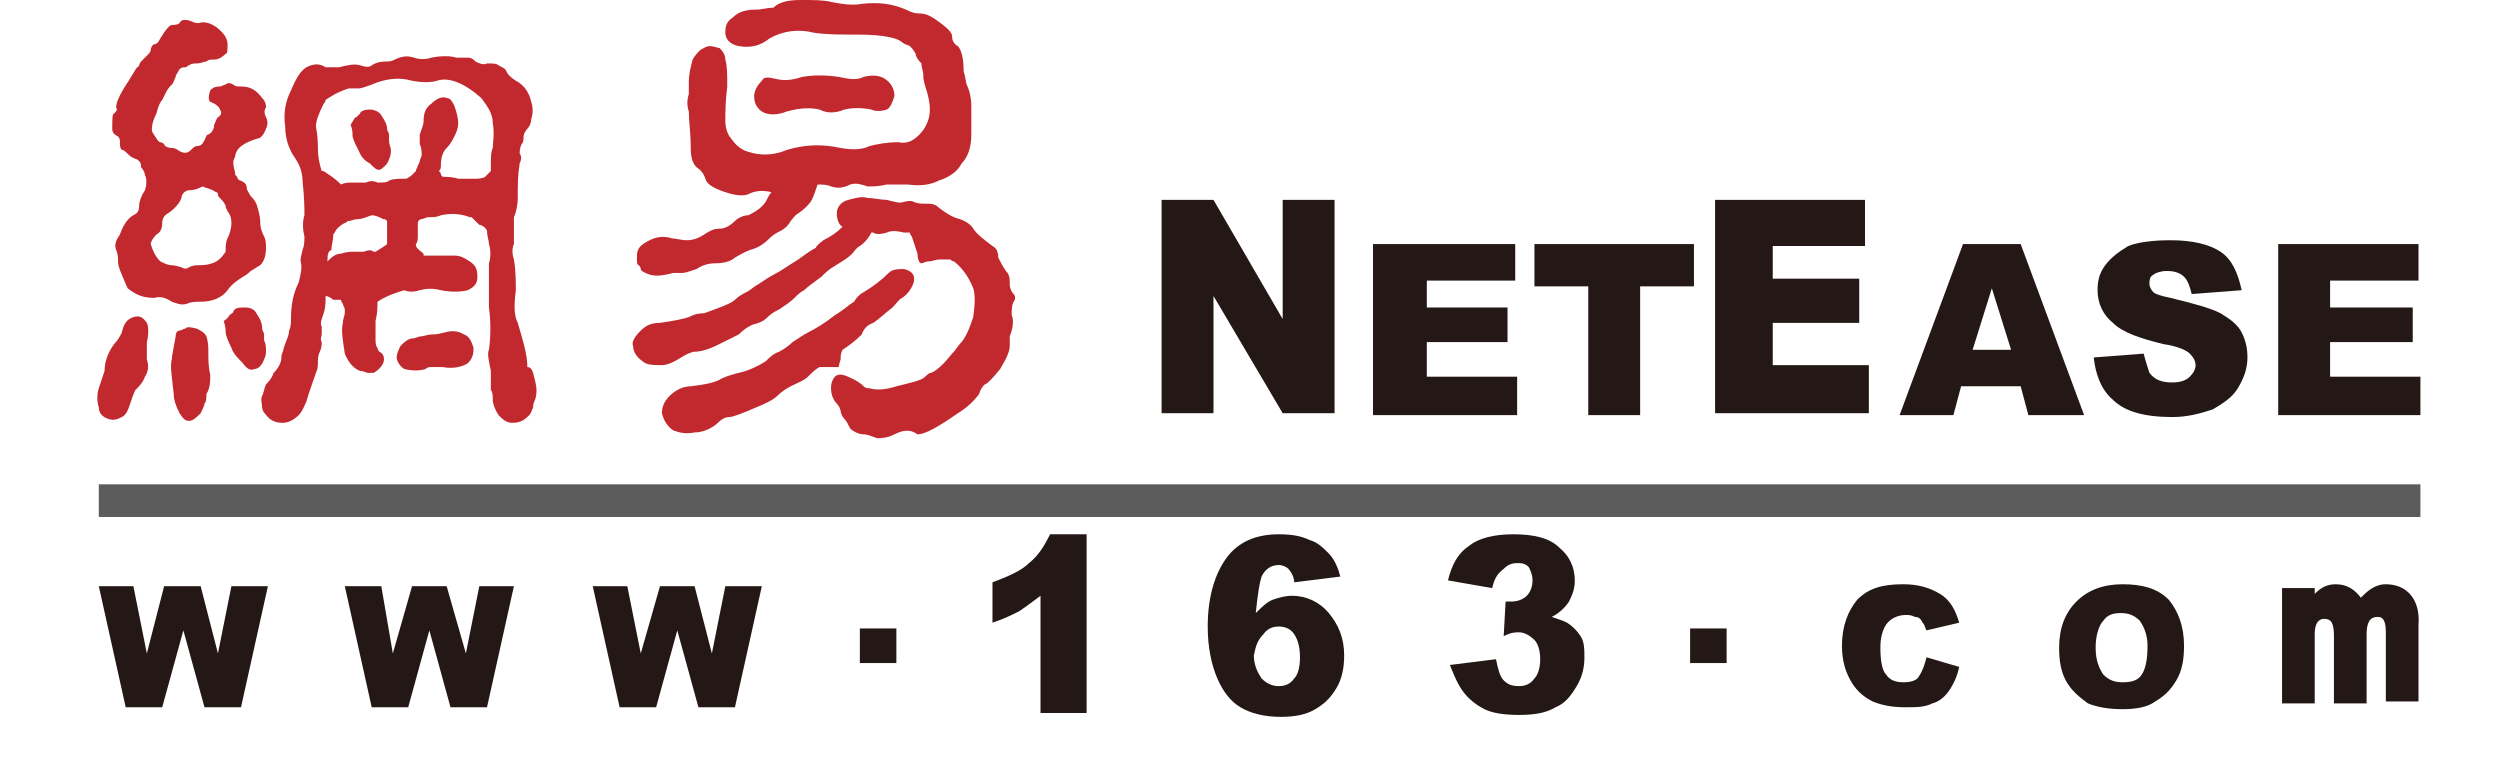 <?xml version="1.0" encoding="utf-8"?>
<!-- Generator: Adobe Illustrator 21.1.0, SVG Export Plug-In . SVG Version: 6.00 Build 0)  -->
<svg version="1.1" id="图层_1" xmlns="http://www.w3.org/2000/svg" xmlns:xlink="http://www.w3.org/1999/xlink" x="0px" y="0px"
	 width="130px" height="40.175px" viewBox="0 0 120 40.2" style="enable-background:new 0 0 500 40.2;" xml:space="preserve">
<style type="text/css">
	.st0{fill:#5C5C5C;}
	.st1{fill:#C1292E;}
	.st2{fill:#231815;}
	.st3{fill:#FF3333;}
	.st4{fill:url(#SVGID_1_);}
	.st5{fill:#E51419;}
	.st6{fill:#63ACE6;}
	.st7{fill:#FFFFFF;}
	.st8{fill:#3E3A39;}
	.st9{fill:#E10000;}
	.st10{opacity:0.8;fill:#FFEBEB;enable-background:new    ;}
	.st11{opacity:0.8;fill:#FFE9E9;enable-background:new    ;}
</style>
<g>
	<polygon class="st0" points="0.1,25.2 120.9,25.2 120.9,26.9 0.1,26.9 	"/>
	<path class="st1" d="M20.2,9.2c0.1-0.1,0.2-0.2,0.3-0.3c0-0.1,0-0.2,0-0.3c0-0.4,0-0.7,0.1-0.9c0-0.3,0.1-0.7,0-1.3
		c0-0.5-0.3-0.9-0.6-1.3c-0.9-0.8-1.7-1.1-2.3-0.9c-0.3,0.1-0.8,0.1-1.3,0C15.7,4,15,4.1,14.3,4.4c-0.3,0.1-0.5,0.2-0.7,0.2
		c-0.1,0-0.3,0-0.4,0c-0.1,0-0.1,0-0.1,0c-0.6,0.2-0.9,0.4-1.2,0.6c0,0,0,0.1-0.1,0.2c-0.3,0.6-0.4,0.9-0.4,1.2
		c0.1,0.5,0.1,0.9,0.1,1.1c0,0.5,0.1,0.9,0.2,1.2c0,0,0,0,0,0l0.1,0c0.3,0.2,0.6,0.4,0.8,0.6c0,0,0.1,0.1,0.1,0.1
		c0.2-0.1,0.4-0.1,0.6-0.1c0.2,0,0.5,0,0.7,0c0.2-0.1,0.4-0.1,0.6,0c0.3,0,0.5,0,0.6-0.1c0.2-0.1,0.5-0.1,0.9-0.1h0
		c0.2-0.1,0.3-0.2,0.3-0.2c0.1-0.1,0.1-0.1,0.2-0.2c0-0.1,0.1-0.2,0.1-0.3c0.1-0.1,0.1-0.3,0.2-0.5c0-0.2,0-0.4-0.1-0.6
		c0-0.2,0-0.4,0-0.5c0.1-0.3,0.2-0.5,0.2-0.7c0-0.4,0.1-0.7,0.4-0.9c0.3-0.3,0.6-0.4,0.8-0.3c0.2,0,0.3,0.2,0.4,0.4
		c0.1,0.3,0.2,0.6,0.2,0.9c0,0.3-0.1,0.5-0.2,0.7c-0.1,0.2-0.2,0.4-0.4,0.6c-0.2,0.2-0.3,0.5-0.3,0.9c0,0.1,0,0.2-0.1,0.3
		c0.1,0.1,0.1,0.1,0.1,0.2c0,0,0,0,0.1,0.1c0.2,0,0.5,0,0.8,0.1c0.3,0,0.6,0,0.8,0c0,0,0.1,0,0.1,0C20.1,9.3,20.2,9.2,20.2,9.2
		C20.2,9.2,20.2,9.2,20.2,9.2L20.2,9.2z M15.1,12.7c0,0,0-0.1,0-0.1c0-0.2,0-0.3,0-0.5c0-0.1,0-0.2,0-0.3c0-0.1,0-0.2,0-0.3
		c-0.1-0.1-0.1-0.1-0.2-0.1c-0.2-0.1-0.4-0.2-0.6-0.2h0c-0.3,0.1-0.5,0.2-0.7,0.2c-0.2,0-0.4,0.1-0.5,0.1c-0.1,0-0.1,0.1-0.2,0.1
		c-0.2,0.1-0.3,0.2-0.4,0.3c-0.1,0.1-0.1,0.2-0.2,0.3c0,0.3-0.1,0.6-0.1,0.8C12,13.1,12,13.3,12,13.6c0.2-0.2,0.4-0.4,0.7-0.4
		c0.3-0.1,0.5-0.1,0.6-0.1c0.2,0,0.4,0,0.6,0c0.2-0.1,0.4-0.1,0.5,0c0,0,0,0,0.1,0C14.8,12.9,15,12.8,15.1,12.7L15.1,12.7z
		 M22.8,19.8c0.1,0.4,0.1,0.7,0,1c-0.1,0.2-0.1,0.3-0.1,0.4c-0.1,0.2-0.1,0.3-0.2,0.4C22.2,21.9,22,22,21.6,22
		c-0.3,0-0.5-0.2-0.7-0.4c-0.2-0.3-0.3-0.6-0.3-0.8c0-0.2,0-0.4-0.1-0.5c0-0.1,0-0.3,0-0.4c0-0.2,0-0.4,0-0.6
		c-0.1-0.5-0.2-0.9-0.1-1.1c0.1-0.7,0.1-1.5,0-2.2c0-0.2,0-0.4,0-0.5c0-0.2,0-0.5,0-0.8c0-0.4,0-0.8,0-1c0.1-0.3,0.1-0.7,0-1
		c0-0.2-0.1-0.4-0.1-0.7c-0.1-0.2-0.3-0.3-0.4-0.3c-0.2-0.2-0.3-0.3-0.4-0.4c0,0-0.1,0-0.1,0c-0.5-0.2-1-0.2-1.5-0.1
		c-0.2,0.1-0.4,0.1-0.6,0.1c-0.2,0-0.3,0.1-0.4,0.1c-0.1,0-0.2,0.1-0.2,0.2c0,0,0,0.1,0,0.1c0,0.2,0,0.4,0,0.6c0,0.1,0,0.3-0.1,0.4
		c0,0,0,0.1,0,0.1c0.1,0.2,0.3,0.3,0.4,0.4c0,0,0,0,0,0.1c0.2,0,0.5,0,0.8,0c0.3,0,0.6,0,0.8,0c0.3,0,0.5,0.1,0.8,0.3
		c0.3,0.2,0.4,0.4,0.4,0.8c0,0.3-0.1,0.5-0.5,0.7c-0.4,0.1-0.9,0.1-1.4,0c-0.4-0.1-0.7-0.1-1.1,0c-0.3,0.1-0.6,0.1-0.8,0h0
		c-0.7,0.2-1.1,0.4-1.4,0.6l0,0c0,0.3,0,0.6-0.1,1c0,0.2,0,0.3,0,0.4c0,0.1,0,0.3,0,0.5c0,0.2,0,0.4,0.1,0.5c0,0.1,0.1,0.2,0.1,0.2
		c0.2,0.1,0.3,0.3,0.2,0.6c-0.1,0.2-0.3,0.4-0.5,0.5c-0.1,0-0.2,0-0.3,0c-0.1,0-0.2-0.1-0.4-0.1c-0.3-0.1-0.6-0.4-0.8-0.9
		c-0.1-0.7-0.2-1.2-0.1-1.6c0-0.2,0.1-0.4,0.1-0.5c0-0.1,0-0.1,0-0.2c0-0.1-0.1-0.2-0.1-0.3c-0.1-0.1-0.1-0.2-0.1-0.2
		c-0.1,0-0.3,0-0.4,0c-0.1-0.1-0.3-0.2-0.4-0.2c0,0,0,0.1,0,0.1c0,0.2,0,0.5-0.1,0.8c-0.1,0.3-0.2,0.5-0.1,0.7c0,0.2,0,0.3,0,0.4
		c0,0.1-0.1,0.2,0,0.4c0,0.1,0,0.3-0.1,0.5c-0.1,0.2-0.1,0.4-0.1,0.6c0,0.1,0,0.3-0.1,0.5c-0.2,0.6-0.4,1.1-0.5,1.5
		c-0.1,0.2-0.2,0.5-0.4,0.7c-0.3,0.3-0.6,0.4-0.8,0.4c-0.2,0-0.4,0-0.7-0.2c-0.2-0.2-0.4-0.4-0.4-0.6c0-0.2-0.1-0.4,0-0.6
		c0.1-0.2,0.1-0.4,0.2-0.6c0.1-0.1,0.3-0.3,0.4-0.6c0.3-0.3,0.4-0.6,0.4-0.8c0-0.2,0.1-0.3,0.1-0.4c0.1-0.4,0.3-0.7,0.3-1
		c0.1-0.2,0.1-0.4,0.1-0.6c0-0.7,0.1-1.3,0.4-1.9c0.1-0.4,0.2-0.8,0.1-1.1c0-0.3,0.1-0.5,0.1-0.6c0.1-0.2,0.1-0.5,0.1-0.7
		c-0.1-0.4-0.1-0.8,0-1.1c0-0.3,0-0.9-0.1-1.8c0-0.5-0.2-0.9-0.4-1.2c-0.3-0.4-0.5-1-0.5-1.6c-0.1-0.7,0-1.3,0.3-1.9
		c0.3-0.7,0.5-1,0.8-1.2c0.4-0.2,0.7-0.2,1,0c0,0,0,0,0,0c0.1,0,0.2,0,0.3,0c0.1,0,0.3,0,0.4,0c0.4-0.1,0.8-0.2,1.1-0.1
		c0.3,0.1,0.5,0.1,0.6,0c0.3-0.2,0.6-0.2,0.8-0.2c0.1,0,0.2,0,0.4-0.1c0.4-0.2,0.7-0.2,1-0.1c0.3,0.1,0.6,0.1,0.9,0
		c0.5-0.1,1-0.1,1.3,0c0.2,0,0.4,0,0.6,0c0.2,0,0.3,0.1,0.4,0.2c0.2,0.1,0.4,0.2,0.6,0.1c0.3,0,0.5,0,0.6,0.1
		c0.2,0.1,0.4,0.2,0.4,0.3c0.1,0.2,0.2,0.3,0.5,0.5c0.4,0.2,0.7,0.6,0.8,1.1c0.1,0.3,0.1,0.6,0,0.9c0,0.2-0.1,0.4-0.2,0.5
		c-0.1,0.1-0.2,0.3-0.2,0.4c0,0.2,0,0.3-0.1,0.4c-0.1,0.2-0.1,0.4-0.1,0.5c0.1,0.1,0.1,0.3,0,0.5c-0.1,0.6-0.1,1.1-0.1,1.8
		c0,0.4-0.1,0.8-0.2,1c0,0.1,0,0.4,0,0.6c0,0.2,0,0.5,0,0.8c-0.1,0.2-0.1,0.5,0,0.8c0.1,0.6,0.1,1.2,0.1,1.6
		c-0.1,0.8-0.1,1.3,0.1,1.7c0.3,1,0.5,1.7,0.5,2.3C22.7,19.1,22.7,19.5,22.8,19.8L22.8,19.8z M16.9,17.5c0.1,0,0.3-0.1,0.6-0.1
		c0.3,0,0.5-0.1,0.6-0.1c0.3-0.1,0.7-0.1,1,0.1c0.3,0.1,0.4,0.4,0.5,0.7c0,0.4-0.1,0.6-0.3,0.8c-0.3,0.2-0.8,0.3-1.3,0.2
		c-0.2,0-0.3,0-0.3,0c-0.1,0-0.2,0-0.3,0c-0.1,0-0.2,0-0.3,0.1c-0.3,0.1-0.7,0.1-1.1,0c-0.2-0.1-0.4-0.4-0.4-0.6
		c0-0.2,0.1-0.4,0.2-0.6c0.2-0.2,0.4-0.4,0.7-0.4C16.6,17.6,16.7,17.5,16.9,17.5L16.9,17.5z M13.5,6.1c0.1-0.1,0.1-0.1,0.2-0.2
		c0-0.1,0.2-0.2,0.5-0.2c0.2,0,0.5,0.1,0.6,0.3c0.2,0.3,0.3,0.5,0.3,0.7c0,0.1,0.1,0.2,0.1,0.3c0,0.1,0,0.2,0,0.3
		c0,0.2,0.1,0.4,0.1,0.5c0,0.1,0,0.3-0.1,0.5c-0.1,0.3-0.3,0.4-0.4,0.5c-0.2,0.1-0.3,0-0.6-0.3c-0.4-0.2-0.5-0.5-0.6-0.7
		c-0.2-0.4-0.3-0.6-0.3-0.8c0-0.1,0-0.3-0.1-0.5C13.4,6.2,13.4,6.1,13.5,6.1L13.5,6.1z M5.5,9.7C5.5,9.7,5.4,9.7,5.5,9.7
		C5.3,9.8,5.1,9.9,4.8,9.9c-0.2,0-0.4,0.2-0.4,0.4c-0.1,0.3-0.4,0.6-0.7,0.8c-0.2,0.1-0.3,0.3-0.3,0.5c0,0.3-0.1,0.5-0.3,0.6
		c-0.2,0.2-0.3,0.4-0.3,0.5C2.9,13,3,13.3,3.3,13.6c0.2,0.1,0.4,0.2,0.6,0.2c0.2,0,0.4,0.1,0.5,0.1C4.5,14,4.7,14,4.8,13.9
		c0.2-0.1,0.4-0.1,0.5-0.1c0.2,0,0.4,0,0.7-0.1c0.3-0.1,0.5-0.3,0.7-0.6c0,0,0,0,0,0c0-0.3,0-0.5,0.1-0.7C6.9,12.2,7,11.9,7,11.6
		c0-0.3-0.1-0.5-0.2-0.6c0-0.1-0.1-0.1-0.1-0.3c-0.1-0.2-0.2-0.3-0.3-0.4c-0.1-0.1-0.1-0.1-0.1-0.2c0-0.1-0.1-0.1-0.1-0.1
		C5.9,9.8,5.7,9.8,5.5,9.7L5.5,9.7z M1.1,13.6c0-0.2,0-0.4-0.1-0.6c-0.1-0.3,0-0.5,0.2-0.8c0.2-0.6,0.5-0.9,0.7-1
		c0.2-0.1,0.3-0.2,0.3-0.5c0-0.2,0.1-0.5,0.3-0.8c0.1-0.3,0.1-0.6,0-0.8c0-0.1-0.1-0.3-0.2-0.4C2.3,8.4,2.2,8.4,2.1,8.3
		C1.8,8.2,1.7,8.1,1.6,8C1.5,7.9,1.4,7.8,1.3,7.8C1.2,7.7,1.2,7.6,1.2,7.4c0-0.1,0-0.2-0.1-0.3C0.9,7,0.8,6.9,0.8,6.7
		c0-0.5,0-0.8,0.1-0.8c0.1-0.1,0.2-0.2,0.1-0.3c0-0.2,0.1-0.5,0.4-1C1.8,4,2,3.6,2.1,3.5c0.1,0,0.1-0.2,0.2-0.3
		c0.1-0.1,0.2-0.2,0.3-0.3c0.1-0.1,0.2-0.2,0.2-0.3c0-0.1,0.1-0.3,0.2-0.3c0.1,0,0.2-0.1,0.3-0.3c0.3-0.5,0.5-0.7,0.6-0.7
		c0.1,0,0.3,0,0.4-0.1C4.4,1,4.6,1,4.9,1.1c0.2,0.1,0.3,0.1,0.4,0.1c0.3-0.1,0.6,0,0.9,0.2c0.4,0.3,0.6,0.6,0.6,0.9
		c0,0.3,0,0.5-0.1,0.5C6.5,3,6.3,3.1,6.1,3.1c-0.2,0-0.3,0-0.4,0.1C5.6,3.2,5.4,3.3,5.2,3.3c-0.1,0-0.3,0-0.4,0.1
		C4.7,3.4,4.7,3.5,4.6,3.5c-0.1,0-0.2,0-0.3,0.1C4.2,3.8,4.1,3.9,4.1,4C4,4.2,4,4.3,3.9,4.4C3.8,4.5,3.7,4.6,3.6,4.8
		C3.5,5,3.4,5.2,3.4,5.2C3.3,5.3,3.2,5.5,3.1,5.9c-0.2,0.4-0.3,0.8-0.2,1c0.2,0.3,0.3,0.5,0.4,0.5c0.1,0,0.2,0.1,0.2,0.1
		c0,0.1,0.2,0.2,0.4,0.2c0.2,0,0.3,0.1,0.3,0.1C4.5,8,4.7,8,4.9,7.8C5,7.7,5.1,7.6,5.2,7.6c0.2,0,0.3-0.1,0.4-0.3
		C5.7,7.1,5.7,7,5.8,7C6,6.9,6.1,6.7,6.1,6.5c0.1-0.2,0.1-0.3,0.2-0.4C6.5,6,6.5,5.8,6.4,5.7c0-0.1-0.2-0.3-0.5-0.4
		C5.8,5.2,5.8,5,5.9,4.7C6,4.6,6.1,4.5,6.4,4.5c0.1,0,0.2-0.1,0.3-0.1c0.1-0.1,0.2-0.1,0.4,0c0.1,0.1,0.2,0.1,0.4,0.1
		c0.5,0,0.8,0.2,1.1,0.6c0.2,0.2,0.2,0.4,0.2,0.5c-0.1,0.1-0.1,0.3,0,0.5c0.1,0.2,0.1,0.4,0,0.6C8.7,7,8.5,7.2,8.4,7.2
		C8,7.3,7.6,7.5,7.4,7.7C7.3,7.8,7.2,8,7.2,8.1c0,0.1-0.1,0.2-0.1,0.3c0,0.1,0,0.1,0,0.1c0,0.2,0.1,0.4,0.1,0.6c0,0,0,0,0.1,0.1
		c0,0.1,0.1,0.2,0.2,0.2c0.2,0.1,0.3,0.2,0.3,0.4C7.8,9.9,7.9,10,8,10.2c0.1,0.1,0.2,0.2,0.3,0.4c0.1,0.3,0.2,0.7,0.2,0.9
		c0,0.4,0.1,0.6,0.2,0.8c0.1,0.2,0.1,0.4,0.1,0.6c0,0.4-0.1,0.7-0.3,0.9C8.3,13.9,8.2,14,8,14.1c-0.1,0.1-0.2,0.2-0.4,0.3
		c-0.3,0.2-0.6,0.4-0.8,0.7c-0.3,0.4-0.8,0.6-1.4,0.6c-0.2,0-0.5,0-0.7,0.1c-0.3,0.1-0.5,0-0.8-0.1c-0.3-0.2-0.6-0.3-0.9-0.2
		c-0.5,0-0.9-0.1-1.4-0.5C1.3,14.3,1.1,13.9,1.1,13.6L1.1,13.6z M6.9,16.4c0.1-0.1,0.2-0.1,0.2-0.2C7.2,16,7.4,16,7.7,16
		c0.3,0,0.5,0.1,0.6,0.3c0.2,0.3,0.3,0.5,0.3,0.8c0,0.1,0.1,0.2,0.1,0.3c0,0.1,0,0.2,0,0.3c0.1,0.2,0.1,0.4,0.1,0.5
		c0,0.2,0,0.3-0.1,0.5c-0.1,0.3-0.3,0.5-0.5,0.5c-0.2,0.1-0.4,0-0.6-0.3c-0.3-0.3-0.5-0.5-0.6-0.8c-0.2-0.4-0.3-0.7-0.3-0.8
		c0-0.1,0-0.3-0.1-0.6C6.8,16.6,6.9,16.4,6.9,16.4L6.9,16.4z M4.3,17.2c0.1,0,0.2-0.1,0.3-0.1c0.1-0.1,0.2-0.1,0.6,0
		c0.2,0.1,0.4,0.2,0.5,0.4c0.1,0.3,0.1,0.6,0.1,0.8c0,0.4,0,0.8,0.1,1.2c0,0.3,0,0.7-0.2,1c0,0.2,0,0.4-0.1,0.5
		c0,0.1-0.1,0.3-0.2,0.5c-0.2,0.2-0.4,0.4-0.6,0.4c-0.2,0-0.3-0.1-0.5-0.4C4.1,21.1,4,20.8,4,20.5c-0.1-0.9-0.2-1.5-0.1-1.8
		c0-0.2,0.1-0.6,0.2-1.2C4.1,17.3,4.2,17.2,4.3,17.2L4.3,17.2z M1.3,17.3c0.1-0.5,0.3-0.7,0.6-0.8c0.3-0.1,0.5,0,0.7,0.3
		c0.1,0.2,0.1,0.6,0,1c0,0.3,0,0.6,0,0.9c0.1,0.3,0.1,0.6-0.1,0.9c-0.1,0.3-0.3,0.5-0.5,0.7c-0.1,0.2-0.2,0.5-0.3,0.8
		c-0.1,0.3-0.2,0.5-0.4,0.6c-0.2,0.1-0.4,0.2-0.7,0.1c-0.3-0.1-0.5-0.3-0.5-0.6c-0.1-0.3-0.1-0.7,0-1c0.1-0.3,0.2-0.6,0.3-0.9
		c0-0.5,0.2-1,0.5-1.4C1.1,17.7,1.2,17.5,1.3,17.3L1.3,17.3z"/>
	<path class="st1" d="M34.8,18.8c0.2-0.2,0.4-0.4,0.7-0.5c0.2-0.1,0.5-0.3,0.7-0.5c0.3-0.2,0.6-0.4,0.8-0.5c0.4-0.2,0.9-0.5,1.4-0.9
		c0.5-0.3,0.8-0.6,1-0.7c0.1-0.2,0.3-0.4,0.5-0.5c0.5-0.3,0.9-0.6,1.3-1C41.4,14,41.7,14,42,14c0.4,0.1,0.6,0.3,0.5,0.7
		c-0.1,0.3-0.3,0.6-0.6,0.8c-0.2,0.1-0.3,0.3-0.5,0.5c-0.4,0.3-0.7,0.6-1,0.8c-0.3,0.1-0.5,0.3-0.6,0.6c-0.4,0.4-0.7,0.6-1,0.8
		c-0.1,0.2-0.1,0.3-0.1,0.5c-0.1,0.3-0.1,0.4-0.1,0.4c-0.1,0-0.3,0-0.4,0c-0.1,0-0.3,0-0.5,0c-0.1,0-0.1,0-0.1,0c0,0,0,0,0,0
		c-0.2,0.1-0.4,0.3-0.6,0.5c-0.2,0.2-0.5,0.3-0.9,0.5c-0.2,0.1-0.5,0.3-0.7,0.5c-0.2,0.2-0.6,0.4-1.1,0.6c-0.7,0.3-1.2,0.5-1.4,0.5
		c-0.2,0-0.4,0.1-0.7,0.4c-0.4,0.3-0.8,0.4-1.1,0.4c-0.5,0.1-0.8,0-1.1-0.1c-0.3-0.2-0.5-0.5-0.6-0.9c0-0.3,0.1-0.6,0.4-0.9
		c0.3-0.3,0.7-0.5,1.1-0.5c0.8-0.1,1.3-0.2,1.6-0.4c0.2-0.1,0.5-0.2,0.9-0.3C33.9,19.3,34.5,19,34.8,18.8L34.8,18.8z M41.5,22.6
		c-0.4,0.2-0.7,0.2-0.9,0.2c-0.3-0.1-0.5-0.2-0.7-0.2c-0.3,0-0.6-0.2-0.7-0.3c-0.1-0.2-0.2-0.4-0.3-0.5c-0.1-0.1-0.2-0.3-0.2-0.4
		c0-0.1-0.1-0.3-0.2-0.4c-0.2-0.2-0.3-0.5-0.3-0.8c0-0.3,0.1-0.5,0.2-0.6c0.2-0.2,0.5-0.1,0.9,0.1c0.2,0.1,0.4,0.2,0.6,0.4
		c0.1,0.1,0.2,0.1,0.3,0.1c0.3,0.1,0.8,0.1,1.4-0.1c0.8-0.2,1.3-0.3,1.5-0.5c0.1-0.1,0.2-0.2,0.3-0.2c0.3-0.1,0.7-0.5,1.1-1
		c0.2-0.2,0.3-0.4,0.4-0.5c0.3-0.3,0.5-0.8,0.7-1.4c0.1-0.7,0.1-1.2,0-1.5c-0.2-0.5-0.5-1-1-1.4c-0.1,0-0.2-0.1-0.2-0.1
		c-0.2,0-0.4,0-0.5,0c-0.3,0-0.4,0.1-0.6,0.1c-0.2,0-0.3,0.1-0.4,0.1c-0.1,0-0.2-0.2-0.2-0.5c-0.1-0.3-0.2-0.6-0.3-0.9
		c-0.1-0.1-0.1-0.2-0.1-0.2c-0.1,0-0.2,0-0.3,0c-0.4-0.1-0.7-0.1-0.9,0c-0.3,0.1-0.6,0.1-0.7,0c0,0,0,0-0.1,0
		c-0.1,0.2-0.3,0.5-0.6,0.7c-0.2,0.1-0.3,0.3-0.4,0.4c-0.3,0.3-0.7,0.5-1,0.7c-0.2,0.1-0.4,0.3-0.6,0.5c-0.4,0.3-0.7,0.5-0.9,0.7
		c-0.2,0.1-0.3,0.2-0.5,0.4c-0.2,0.2-0.5,0.4-0.8,0.6c-0.2,0.1-0.4,0.2-0.6,0.4c-0.2,0.2-0.4,0.3-0.8,0.4c-0.2,0.1-0.4,0.2-0.7,0.5
		c-0.2,0.1-0.6,0.3-1,0.5c-0.6,0.3-1,0.4-1.3,0.4c-0.1,0-0.4,0.1-0.7,0.3c-0.3,0.2-0.7,0.4-1,0.4c-0.4,0-0.8,0-1-0.2
		c-0.3-0.2-0.5-0.5-0.5-0.8c-0.1-0.2,0.1-0.5,0.4-0.8c0.3-0.3,0.6-0.4,1-0.4c0.7-0.1,1.2-0.2,1.5-0.3c0.2-0.1,0.4-0.2,0.8-0.2
		c0.8-0.3,1.4-0.5,1.6-0.7c0.2-0.2,0.4-0.3,0.6-0.4c0.2-0.1,0.4-0.3,0.6-0.4c0.3-0.2,0.6-0.4,0.8-0.5c0.4-0.2,0.8-0.5,1.3-0.8
		c0.4-0.3,0.7-0.5,0.9-0.6c0.1-0.2,0.3-0.3,0.4-0.4c0.4-0.2,0.7-0.4,1-0.7l0,0c-0.2-0.1-0.3-0.4-0.3-0.7c0-0.3,0.2-0.6,0.6-0.7
		c0.4-0.1,0.7-0.2,1-0.1c0.3,0,0.7,0.1,1,0.1c0.4,0.1,0.7,0.2,0.9,0.1c0.1,0,0.3-0.1,0.5,0c0.2,0.1,0.4,0.1,0.7,0.1
		c0.2,0,0.4,0,0.6,0.2c0.4,0.3,0.7,0.5,1.1,0.6c0.3,0.1,0.6,0.3,0.7,0.5c0.2,0.3,0.6,0.6,1,0.9c0.2,0.1,0.3,0.3,0.3,0.6
		c0.1,0.2,0.2,0.4,0.4,0.7c0.2,0.2,0.2,0.4,0.2,0.7c0,0.2,0.1,0.4,0.2,0.5c0.1,0.1,0.1,0.3,0,0.4c-0.1,0.2-0.1,0.4-0.1,0.7
		c0.1,0.2,0.1,0.6-0.1,1.1c0,0.1,0,0.3,0,0.5c0,0.3-0.2,0.7-0.5,1.2c-0.4,0.5-0.7,0.8-0.8,0.8c-0.1,0.1-0.2,0.2-0.3,0.5
		c-0.2,0.3-0.6,0.7-1.1,1c-1,0.7-1.7,1.1-2.1,1.1C42.3,22.3,41.9,22.4,41.5,22.6L41.5,22.6z M33.4,2.4c-0.5-0.1-0.7-0.4-0.7-0.7
		c0-0.4,0.1-0.6,0.4-0.8c0.3-0.3,0.7-0.4,1.2-0.4c0.3,0,0.6-0.1,0.9-0.1C35.5,0.1,36,0,36.6,0c0.7,0,1.2,0,1.6,0.1
		c0.5,0.1,1.1,0.2,1.6,0.1c0.9-0.1,1.6,0,2.3,0.3c0.2,0.1,0.4,0.2,0.7,0.2c0.4,0,0.7,0.2,1.1,0.5c0.4,0.3,0.6,0.5,0.6,0.7
		c0,0.2,0.1,0.4,0.3,0.5c0.2,0.2,0.3,0.7,0.3,1.3c0.1,0.3,0.1,0.6,0.2,0.8c0.1,0.2,0.2,0.6,0.2,1c0,0.5,0,1,0,1.5
		c0,0.7-0.2,1.2-0.5,1.5c-0.2,0.4-0.6,0.7-1.2,0.9c-0.4,0.2-0.9,0.3-1.6,0.2c-0.4,0-0.8,0-1.1,0c-0.4,0.1-0.7,0.1-1,0.1
		c-0.3-0.1-0.6-0.2-0.9-0.1c-0.4,0.2-0.7,0.2-1,0.1c-0.2-0.1-0.5-0.1-0.7-0.1c-0.1,0.3-0.2,0.6-0.3,0.8c-0.1,0.2-0.4,0.5-0.7,0.7
		c-0.2,0.1-0.3,0.3-0.4,0.4c-0.1,0.2-0.3,0.4-0.5,0.5c-0.2,0.1-0.4,0.2-0.6,0.4c-0.3,0.3-0.6,0.5-1,0.6c-0.3,0.1-0.6,0.3-0.8,0.4
		c-0.2,0.2-0.6,0.3-1,0.3c-0.4,0-0.7,0.1-1,0.3c-0.3,0.1-0.6,0.2-0.7,0.2c-0.2,0-0.4,0-0.5,0c-0.4,0.1-0.8,0.2-1.2,0.1
		c-0.3-0.1-0.5-0.2-0.5-0.3c0-0.1-0.1-0.2-0.1-0.2c-0.1,0-0.1-0.2-0.1-0.3c0-0.3,0-0.5,0.2-0.7c0.1-0.1,0.4-0.3,0.7-0.4
		c0.3-0.1,0.6-0.1,0.9,0c0.2,0,0.5,0.1,0.8,0.1c0.3,0,0.6-0.1,0.9-0.3c0.3-0.2,0.5-0.3,0.8-0.3c0.3,0,0.6-0.2,0.8-0.4
		c0.2-0.2,0.5-0.3,0.7-0.3c0.4-0.2,0.7-0.4,0.9-0.7c0.1-0.2,0.2-0.4,0.3-0.5c-0.4-0.1-0.8-0.1-1.2,0.1c-0.2,0.1-0.6,0.1-1.2-0.1
		c-0.6-0.2-0.9-0.4-1-0.6c-0.1-0.3-0.2-0.5-0.5-0.7c-0.2-0.2-0.3-0.5-0.3-1c0-0.8-0.1-1.4-0.1-1.9c-0.1-0.3-0.1-0.6,0-0.9
		c0-0.2,0-0.4,0-0.6c0-0.5,0.1-0.8,0.2-1.2c0.1-0.2,0.3-0.4,0.4-0.5c0.2-0.1,0.3-0.2,0.5-0.2c0.2,0,0.4,0.1,0.5,0.1
		c0.1,0.1,0.3,0.3,0.3,0.6c0.1,0.3,0.1,0.8,0.1,1.4c-0.1,0.8-0.1,1.4-0.1,1.8C32.7,6.6,32.8,7,33,7.2c0.2,0.3,0.5,0.6,0.9,0.7
		c0.6,0.2,1.3,0.2,2-0.1c1-0.3,1.9-0.3,2.8-0.1c0.6,0.1,1.1,0.1,1.5-0.1c0.4-0.1,0.9-0.2,1.5-0.2c0.5,0.1,0.8-0.1,1.1-0.4
		c0.2-0.2,0.4-0.5,0.5-0.9c0.1-0.5,0-0.9-0.1-1.3c-0.1-0.3-0.2-0.6-0.2-0.9c0-0.2-0.1-0.4-0.1-0.6c-0.2-0.2-0.3-0.4-0.3-0.5
		c-0.1-0.2-0.2-0.3-0.3-0.4c-0.2-0.1-0.3-0.1-0.4-0.2c-0.2-0.2-0.9-0.4-2.3-0.4c-0.9,0-1.7,0-2.3-0.1c-0.8-0.2-1.6-0.1-2.3,0.3
		C34.5,2.4,34,2.5,33.4,2.4L33.4,2.4z M36.7,4c0.6-0.1,1.2-0.1,1.9,0c0.5,0.1,0.9,0.2,1.3,0c0.4-0.1,0.8-0.1,1.1,0.1
		c0.3,0.2,0.5,0.5,0.5,0.9c-0.1,0.3-0.2,0.6-0.4,0.7c-0.3,0.1-0.6,0.1-0.8,0c-0.5-0.1-1-0.1-1.4,0c-0.5,0.2-0.9,0.2-1.3,0
		c-0.4-0.1-1-0.1-1.7,0.1c-0.5,0.2-1,0.2-1.3,0c-0.3-0.2-0.4-0.5-0.4-0.8c0-0.3,0.2-0.6,0.4-0.8C34.7,4,34.9,4,35.3,4.1
		C35.7,4.2,36.1,4.2,36.7,4L36.7,4z"/>
	<polygon class="st2" points="66.4,12.7 73.8,12.7 73.8,14.6 69.2,14.6 69.2,16 73.4,16 73.4,17.8 69.2,17.8 69.2,19.6 73.9,19.6
		73.9,21.6 66.4,21.6 	"/>
	<polygon class="st2" points="74.8,12.7 83.1,12.7 83.1,14.9 80.3,14.9 80.3,21.6 77.6,21.6 77.6,14.9 74.8,14.9 	"/>
	<path class="st2" d="M100.5,21.6h2.9l-3.3-8.9h-3l-3.3,8.9h2.8l0.4-1.5h3.1L100.5,21.6L100.5,21.6z M97.6,18.2l1-3.2l1,3.2H97.6
		L97.6,18.2z"/>
	<path class="st2" d="M103.9,18.6l2.6-0.2c0.1,0.4,0.2,0.7,0.3,1c0.3,0.4,0.7,0.5,1.2,0.5c0.4,0,0.7-0.1,0.9-0.3
		c0.2-0.2,0.3-0.4,0.3-0.6c0-0.2-0.1-0.4-0.3-0.6c-0.2-0.2-0.7-0.4-1.4-0.5c-1.2-0.3-2.1-0.6-2.6-1.1c-0.5-0.4-0.8-1-0.8-1.7
		c0-0.5,0.1-0.9,0.4-1.3c0.3-0.4,0.7-0.7,1.2-1c0.5-0.2,1.3-0.3,2.2-0.3c1.1,0,2,0.2,2.6,0.6c0.6,0.4,0.9,1.1,1.1,2l-2.6,0.2
		c-0.1-0.4-0.2-0.7-0.4-0.9c-0.2-0.2-0.5-0.3-0.9-0.3c-0.3,0-0.6,0.1-0.7,0.2c-0.2,0.1-0.2,0.3-0.2,0.5c0,0.1,0.1,0.3,0.2,0.4
		c0.1,0.1,0.4,0.2,0.9,0.3c1.2,0.3,2,0.5,2.6,0.8c0.5,0.3,0.9,0.6,1.1,1c0.2,0.4,0.3,0.8,0.3,1.3c0,0.6-0.2,1.1-0.5,1.6
		c-0.3,0.5-0.8,0.8-1.3,1.1c-0.6,0.2-1.3,0.4-2.1,0.4c-1.5,0-2.5-0.3-3.1-0.9C104.3,20.3,104,19.5,103.9,18.6L103.9,18.6z"/>
	<polygon class="st2" points="113.5,12.7 120.8,12.7 120.8,14.6 116.2,14.6 116.2,16 120.5,16 120.5,17.8 116.2,17.8 116.2,19.6
		120.9,19.6 120.9,21.6 113.5,21.6 	"/>
	<polygon class="st2" points="55.4,10.4 58.1,10.4 61.7,16.6 61.7,10.4 64.4,10.4 64.4,21.5 61.7,21.5 58.1,15.4 58.1,21.5
		55.4,21.5 	"/>
	<polygon class="st2" points="84.2,10.4 92,10.4 92,12.8 87.2,12.8 87.2,14.5 91.7,14.5 91.7,16.8 87.2,16.8 87.2,19 92.2,19
		92.2,21.5 84.2,21.5 	"/>
	<path class="st2" d="M51.5,27.8v9.3h-2.4v-6.1c-0.4,0.3-0.8,0.6-1.1,0.8c-0.4,0.2-0.8,0.4-1.4,0.6v-2.1c0.8-0.3,1.5-0.6,1.9-1
		c0.5-0.4,0.8-0.9,1.1-1.5L51.5,27.8L51.5,27.8z"/>
	<path class="st2" d="M64.1,28.8c-0.3-0.3-0.6-0.6-1-0.7c-0.4-0.2-0.9-0.3-1.6-0.3c-1.2,0-2.1,0.4-2.7,1.2c-0.6,0.8-1,2-1,3.6
		c0,1.1,0.2,2,0.5,2.7c0.3,0.7,0.7,1.2,1.2,1.5c0.5,0.3,1.2,0.5,2.1,0.5c0.7,0,1.3-0.1,1.8-0.4c0.5-0.3,0.8-0.6,1.1-1.1
		c0.3-0.5,0.4-1.1,0.4-1.7c0-0.9-0.3-1.6-0.8-2.2c-0.5-0.6-1.2-0.9-1.9-0.9c-0.4,0-0.7,0.1-1,0.2c-0.3,0.1-0.6,0.4-0.9,0.7
		c0.1-1,0.2-1.6,0.3-1.9c0.2-0.4,0.5-0.6,0.9-0.6c0.2,0,0.4,0.1,0.5,0.2c0.1,0.1,0.3,0.4,0.3,0.7l2.4-0.3
		C64.6,29.6,64.4,29.1,64.1,28.8L64.1,28.8z M60.7,33c0.2-0.3,0.5-0.4,0.8-0.4c0.3,0,0.6,0.1,0.8,0.4c0.2,0.3,0.3,0.7,0.3,1.2
		c0,0.5-0.1,0.9-0.3,1.1c-0.2,0.3-0.5,0.4-0.8,0.4c-0.3,0-0.6-0.1-0.9-0.4c-0.2-0.3-0.4-0.7-0.4-1.2C60.3,33.6,60.4,33.3,60.7,33
		L60.7,33z"/>
	<path class="st2" d="M72.6,30.6l-2.3-0.4c0.2-0.8,0.5-1.4,1.1-1.8c0.5-0.4,1.3-0.6,2.3-0.6c1.1,0,1.9,0.2,2.4,0.7
		c0.5,0.4,0.8,1,0.8,1.7c0,0.4-0.1,0.7-0.3,1.1c-0.2,0.3-0.5,0.6-0.9,0.8c0.3,0.1,0.6,0.2,0.8,0.3c0.3,0.2,0.5,0.4,0.7,0.7
		c0.2,0.3,0.2,0.7,0.2,1.1c0,0.5-0.1,1-0.4,1.5c-0.3,0.5-0.6,0.9-1.1,1.1c-0.5,0.3-1.1,0.4-1.9,0.4c-0.8,0-1.4-0.1-1.8-0.3
		c-0.4-0.2-0.8-0.5-1.1-0.9c-0.3-0.4-0.5-0.9-0.7-1.4l2.4-0.3c0.1,0.5,0.2,0.9,0.4,1.1c0.2,0.2,0.4,0.3,0.8,0.3
		c0.3,0,0.6-0.1,0.8-0.4c0.2-0.2,0.3-0.6,0.3-1c0-0.4-0.1-0.8-0.3-1c-0.2-0.2-0.5-0.4-0.8-0.4c-0.2,0-0.4,0-0.8,0.2l0.1-1.8
		c0.1,0,0.2,0,0.3,0c0.3,0,0.6-0.1,0.8-0.3c0.2-0.2,0.3-0.5,0.3-0.8c0-0.3-0.1-0.5-0.2-0.7c-0.2-0.2-0.4-0.2-0.6-0.2
		c-0.3,0-0.5,0.1-0.7,0.3C72.8,29.9,72.7,30.2,72.6,30.6L72.6,30.6z"/>
	<polygon class="st2" points="0.1,30.5 1.9,30.5 2.6,34 3.5,30.5 5.4,30.5 6.3,34 7,30.5 8.9,30.5 7.5,36.8 5.6,36.8 4.5,32.8
		3.4,36.8 1.5,36.8 	"/>
	<polygon class="st2" points="12.9,30.5 14.8,30.5 15.4,34 16.4,30.5 18.2,30.5 19.2,34 19.9,30.5 21.7,30.5 20.3,36.8 18.4,36.8
		17.3,32.8 16.2,36.8 14.3,36.8 	"/>
	<polygon class="st2" points="25.8,30.5 27.6,30.5 28.3,34 29.3,30.5 31.1,30.5 32,34 32.7,30.5 34.6,30.5 33.2,36.8 31.3,36.8
		30.2,32.8 29.1,36.8 27.2,36.8 	"/>
	<polygon class="st2" points="39.7,32.7 41.6,32.7 41.6,34.5 39.7,34.5 	"/>
	<polygon class="st2" points="82.9,32.7 84.8,32.7 84.8,34.5 82.9,34.5 	"/>
	<path class="st2" d="M95.2,34.2l1.7,0.5c-0.1,0.5-0.3,0.9-0.5,1.2c-0.2,0.3-0.5,0.6-0.9,0.7c-0.4,0.2-0.8,0.2-1.4,0.2
		c-0.7,0-1.2-0.1-1.7-0.3c-0.4-0.2-0.8-0.5-1.1-1c-0.3-0.5-0.5-1.1-0.5-1.9c0-1,0.3-1.8,0.8-2.4c0.6-0.6,1.3-0.8,2.4-0.8
		c0.8,0,1.4,0.2,1.9,0.5c0.5,0.3,0.8,0.8,1,1.5l-1.7,0.4c-0.1-0.2-0.1-0.3-0.2-0.4c-0.1-0.2-0.2-0.3-0.4-0.3
		c-0.2-0.1-0.3-0.1-0.5-0.1c-0.4,0-0.8,0.2-1,0.5c-0.2,0.3-0.3,0.7-0.3,1.2c0,0.7,0.1,1.2,0.3,1.4c0.2,0.3,0.5,0.4,0.9,0.4
		c0.4,0,0.7-0.1,0.8-0.3C95,34.9,95.1,34.6,95.2,34.2L95.2,34.2z"/>
	<path class="st2" d="M102.5,35.5c0.3,0.5,0.7,0.8,1.1,1.1c0.5,0.2,1.1,0.3,1.8,0.3c0.7,0,1.3-0.1,1.7-0.4c0.5-0.3,0.8-0.6,1.1-1.1
		c0.3-0.5,0.4-1.1,0.4-1.8c0-1-0.3-1.8-0.8-2.4c-0.6-0.6-1.4-0.8-2.4-0.8c-1,0-1.8,0.3-2.4,0.9c-0.6,0.6-0.9,1.4-0.9,2.4
		C102.1,34.4,102.2,35,102.5,35.5L102.5,35.5z M104.4,32.3c0.2-0.3,0.5-0.4,0.9-0.4c0.4,0,0.7,0.1,1,0.4c0.2,0.3,0.4,0.7,0.4,1.3
		c0,0.7-0.1,1.2-0.3,1.5c-0.2,0.3-0.5,0.4-1,0.4c-0.4,0-0.7-0.1-1-0.4c-0.2-0.3-0.4-0.7-0.4-1.4C104,33,104.2,32.5,104.4,32.3
		L104.4,32.3z"/>
	<path class="st2" d="M119.1,30.4c-0.6,0-1,0.4-1.3,0.7c-0.3-0.4-0.7-0.7-1.3-0.7c-0.5,0-0.8,0.2-1.1,0.5c0,0,0-0.3,0-0.3h-1.7v6
		h1.7v-3.6c0-0.8,0.4-0.8,0.5-0.8c0.4,0,0.5,0.3,0.5,0.9v3.5h1.7V33c0-0.9,0.4-0.9,0.6-0.9c0.3,0,0.4,0.3,0.4,0.8v3.6h1.7v-4
		C120.9,31.2,120.2,30.4,119.1,30.4L119.1,30.4z"/>
</g>
</svg>
